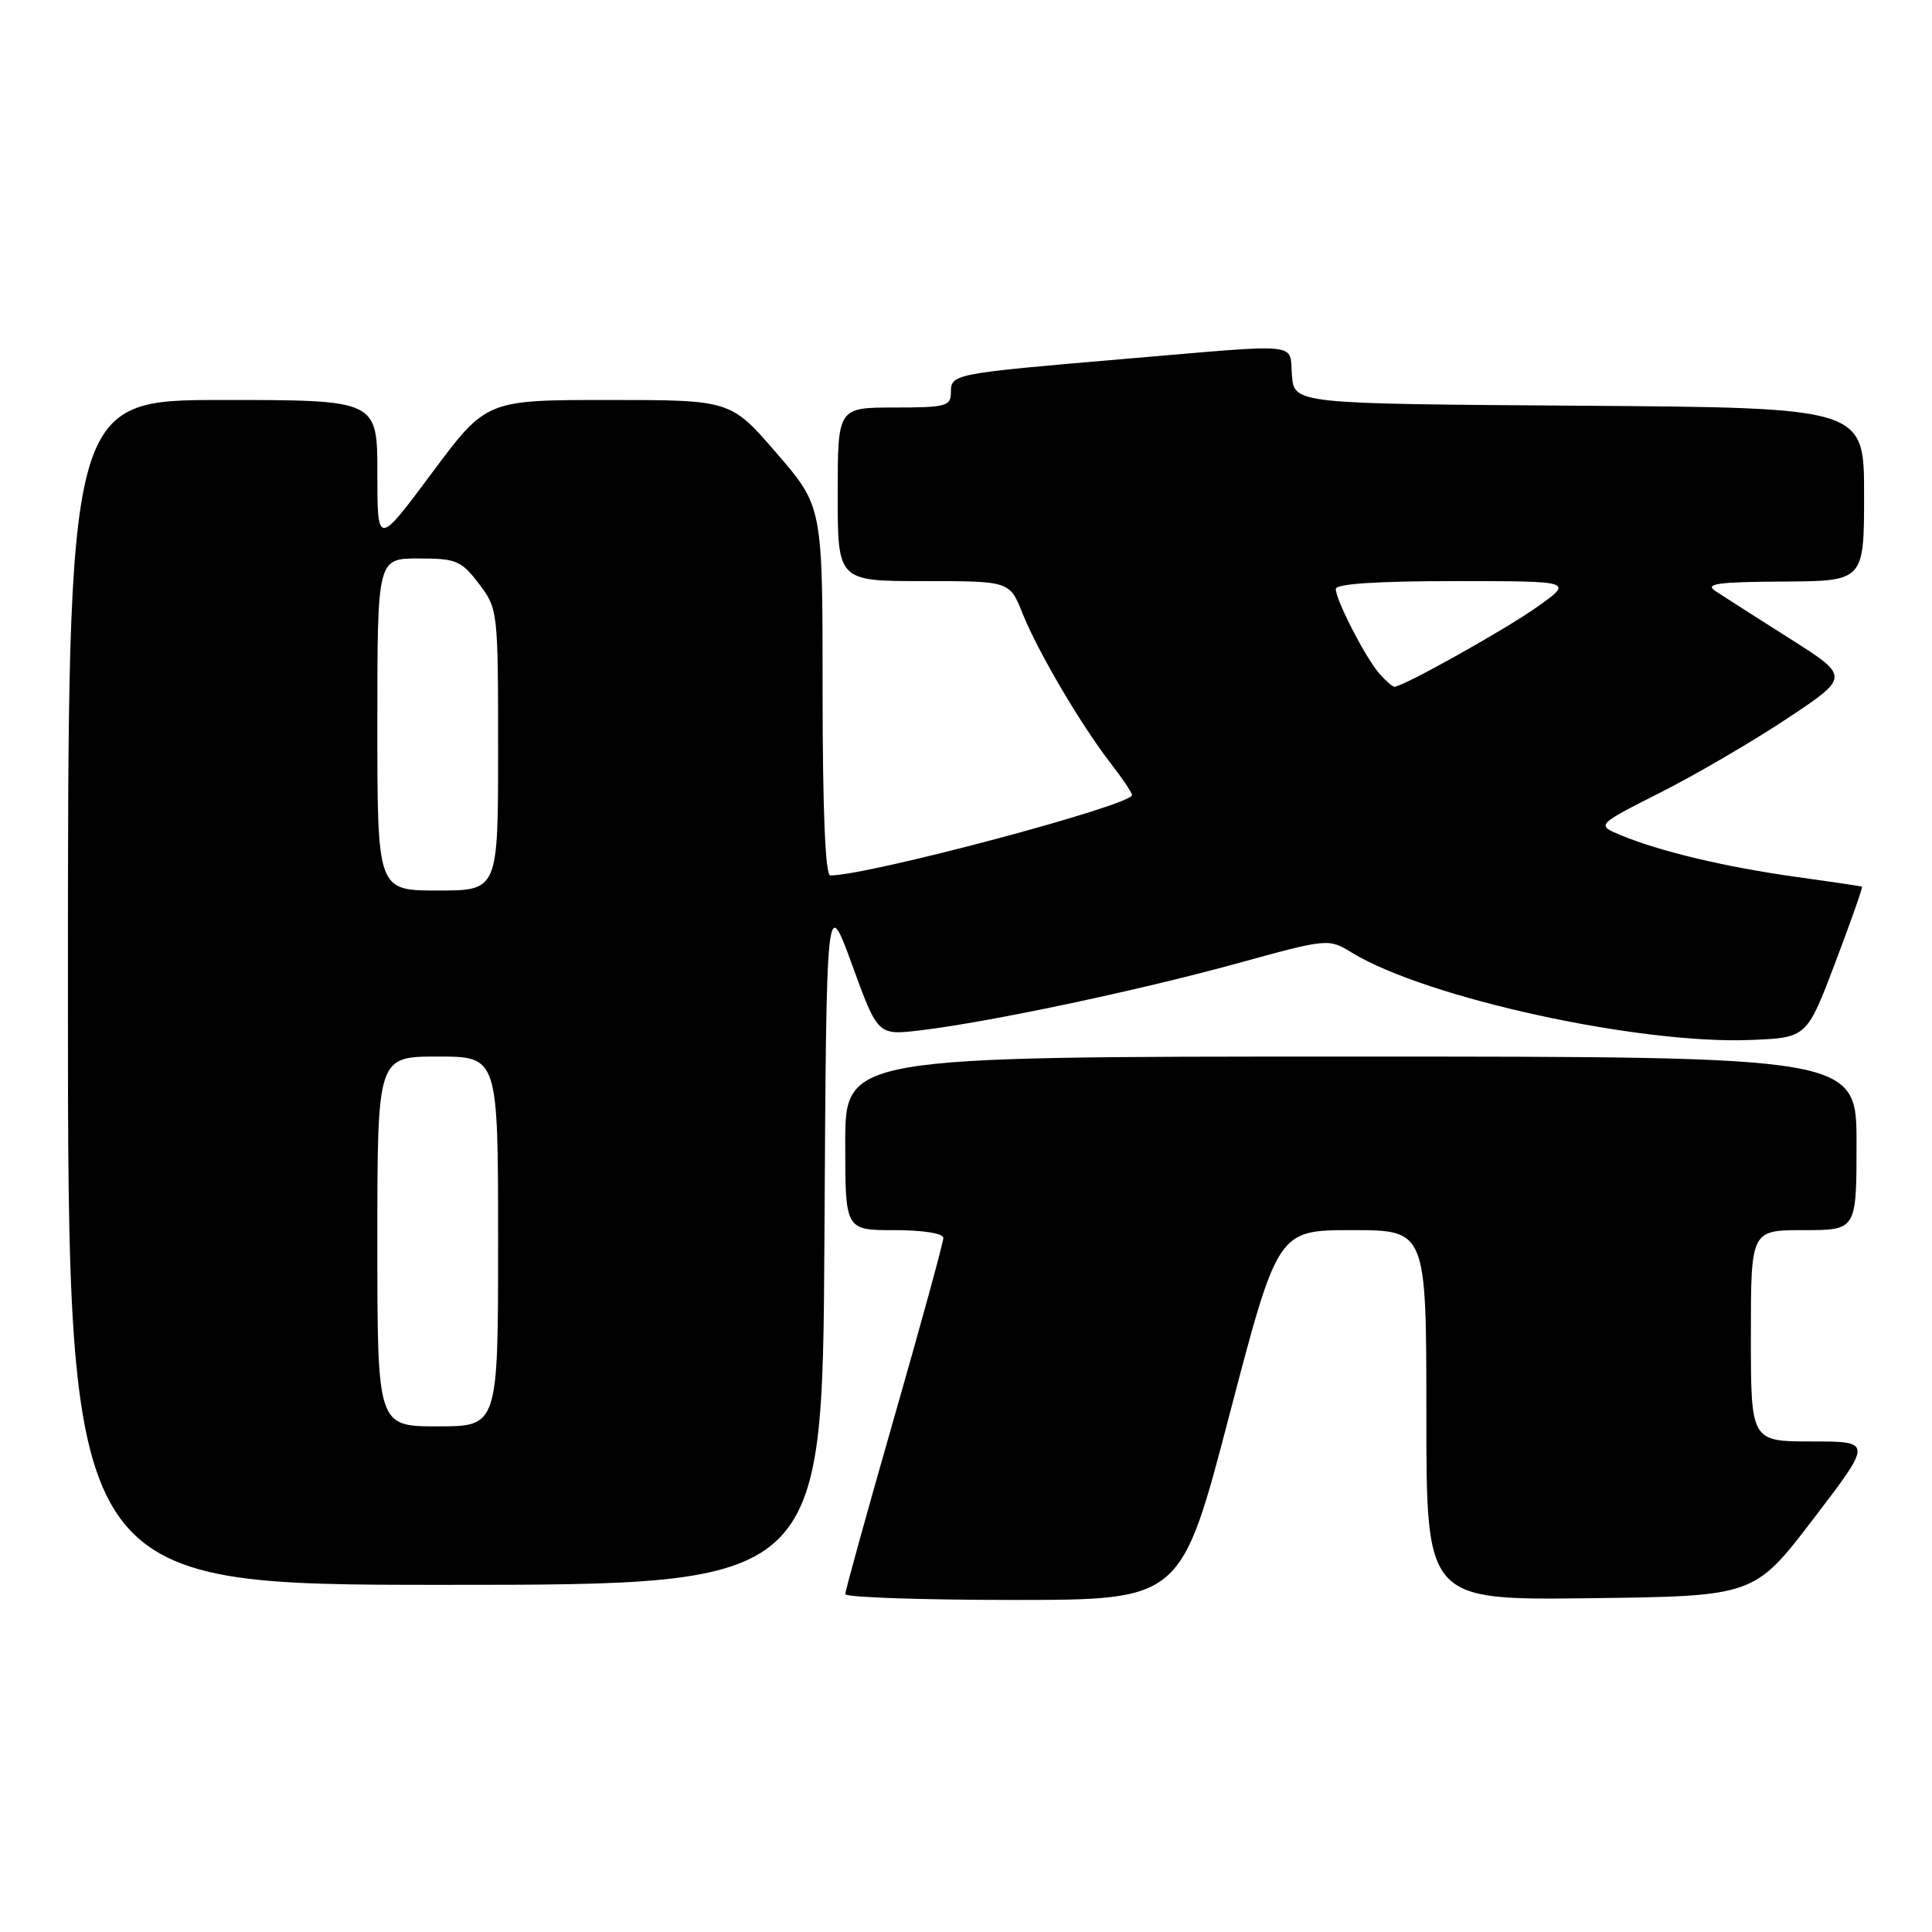 <?xml version="1.0" encoding="UTF-8" standalone="no"?>
<!DOCTYPE svg PUBLIC "-//W3C//DTD SVG 1.1//EN" "http://www.w3.org/Graphics/SVG/1.1/DTD/svg11.dtd" >
<svg xmlns="http://www.w3.org/2000/svg" xmlns:xlink="http://www.w3.org/1999/xlink" version="1.1" viewBox="0 0 256 256">
 <g >
 <path fill="currentColor"
d=" M 162.90 187.50 C 169.31 163.00 169.31 163.00 179.15 163.00 C 189.00 163.00 189.00 163.00 189.00 187.52 C 189.00 212.04 189.00 212.04 210.73 211.77 C 232.45 211.50 232.45 211.50 240.29 201.25 C 248.12 191.00 248.12 191.00 240.06 191.00 C 232.00 191.00 232.00 191.00 232.00 177.00 C 232.00 163.00 232.00 163.00 239.00 163.00 C 246.00 163.00 246.00 163.00 246.00 151.50 C 246.00 140.00 246.00 140.00 179.00 140.00 C 112.00 140.00 112.00 140.00 112.00 151.50 C 112.00 163.00 112.00 163.00 118.50 163.00 C 122.31 163.00 125.00 163.43 125.00 164.03 C 125.00 164.60 122.08 175.28 118.50 187.77 C 114.92 200.25 112.00 210.81 112.00 211.23 C 112.00 211.65 122.01 212.00 134.25 212.00 C 156.50 212.00 156.50 212.00 162.90 187.50 Z  M 109.24 164.25 C 109.50 118.50 109.50 118.50 112.91 127.85 C 116.31 137.19 116.31 137.19 121.91 136.53 C 130.94 135.46 150.56 131.32 163.76 127.70 C 176.02 124.33 176.02 124.33 179.16 126.25 C 189.04 132.25 217.13 138.40 232.00 137.80 C 239.41 137.50 239.41 137.50 243.18 127.56 C 245.25 122.09 246.85 117.56 246.72 117.49 C 246.60 117.42 242.66 116.84 237.98 116.19 C 228.70 114.90 220.03 112.84 214.82 110.69 C 211.50 109.32 211.50 109.32 220.00 105.02 C 224.68 102.66 232.24 98.24 236.82 95.20 C 245.13 89.67 245.13 89.67 237.10 84.58 C 232.69 81.79 228.27 78.96 227.29 78.31 C 225.85 77.35 227.59 77.11 236.25 77.06 C 247.00 77.00 247.00 77.00 247.00 65.51 C 247.00 54.02 247.00 54.02 209.25 53.76 C 171.50 53.50 171.50 53.50 171.19 49.75 C 170.82 45.31 172.96 45.52 149.00 47.56 C 126.17 49.51 126.00 49.54 126.00 52.02 C 126.00 53.82 125.31 54.00 118.50 54.00 C 111.00 54.00 111.00 54.00 111.00 65.50 C 111.00 77.00 111.00 77.00 122.39 77.00 C 133.78 77.00 133.78 77.00 135.48 81.25 C 137.49 86.30 143.23 96.05 147.17 101.14 C 148.73 103.15 150.00 105.04 150.00 105.35 C 150.00 106.70 115.09 116.00 110.02 116.00 C 109.36 116.00 109.00 107.46 109.00 91.56 C 109.00 67.11 109.00 67.11 102.91 60.06 C 96.82 53.00 96.82 53.00 80.63 53.00 C 64.43 53.00 64.43 53.00 57.22 62.69 C 50.00 72.38 50.00 72.38 50.00 62.69 C 50.00 53.00 50.00 53.00 29.50 53.00 C 9.00 53.00 9.00 53.00 9.00 131.50 C 9.00 210.00 9.00 210.00 58.99 210.00 C 108.98 210.00 108.98 210.00 109.24 164.25 Z  M 50.00 164.50 C 50.00 140.00 50.00 140.00 58.00 140.00 C 66.00 140.00 66.00 140.00 66.00 164.50 C 66.00 189.00 66.00 189.00 58.00 189.00 C 50.00 189.00 50.00 189.00 50.00 164.50 Z  M 50.00 96.00 C 50.00 74.00 50.00 74.00 55.45 74.00 C 60.45 74.00 61.11 74.27 63.45 77.34 C 65.97 80.65 66.00 80.89 66.00 99.34 C 66.00 118.00 66.00 118.00 58.00 118.00 C 50.00 118.00 50.00 118.00 50.00 96.00 Z  M 182.77 89.25 C 180.94 87.17 177.00 79.51 177.00 78.04 C 177.00 77.36 182.51 77.00 192.75 77.00 C 208.49 77.00 208.49 77.00 203.74 80.38 C 199.50 83.40 185.91 91.00 184.76 91.00 C 184.51 91.00 183.62 90.21 182.77 89.25 Z "/>
</g>
</svg>